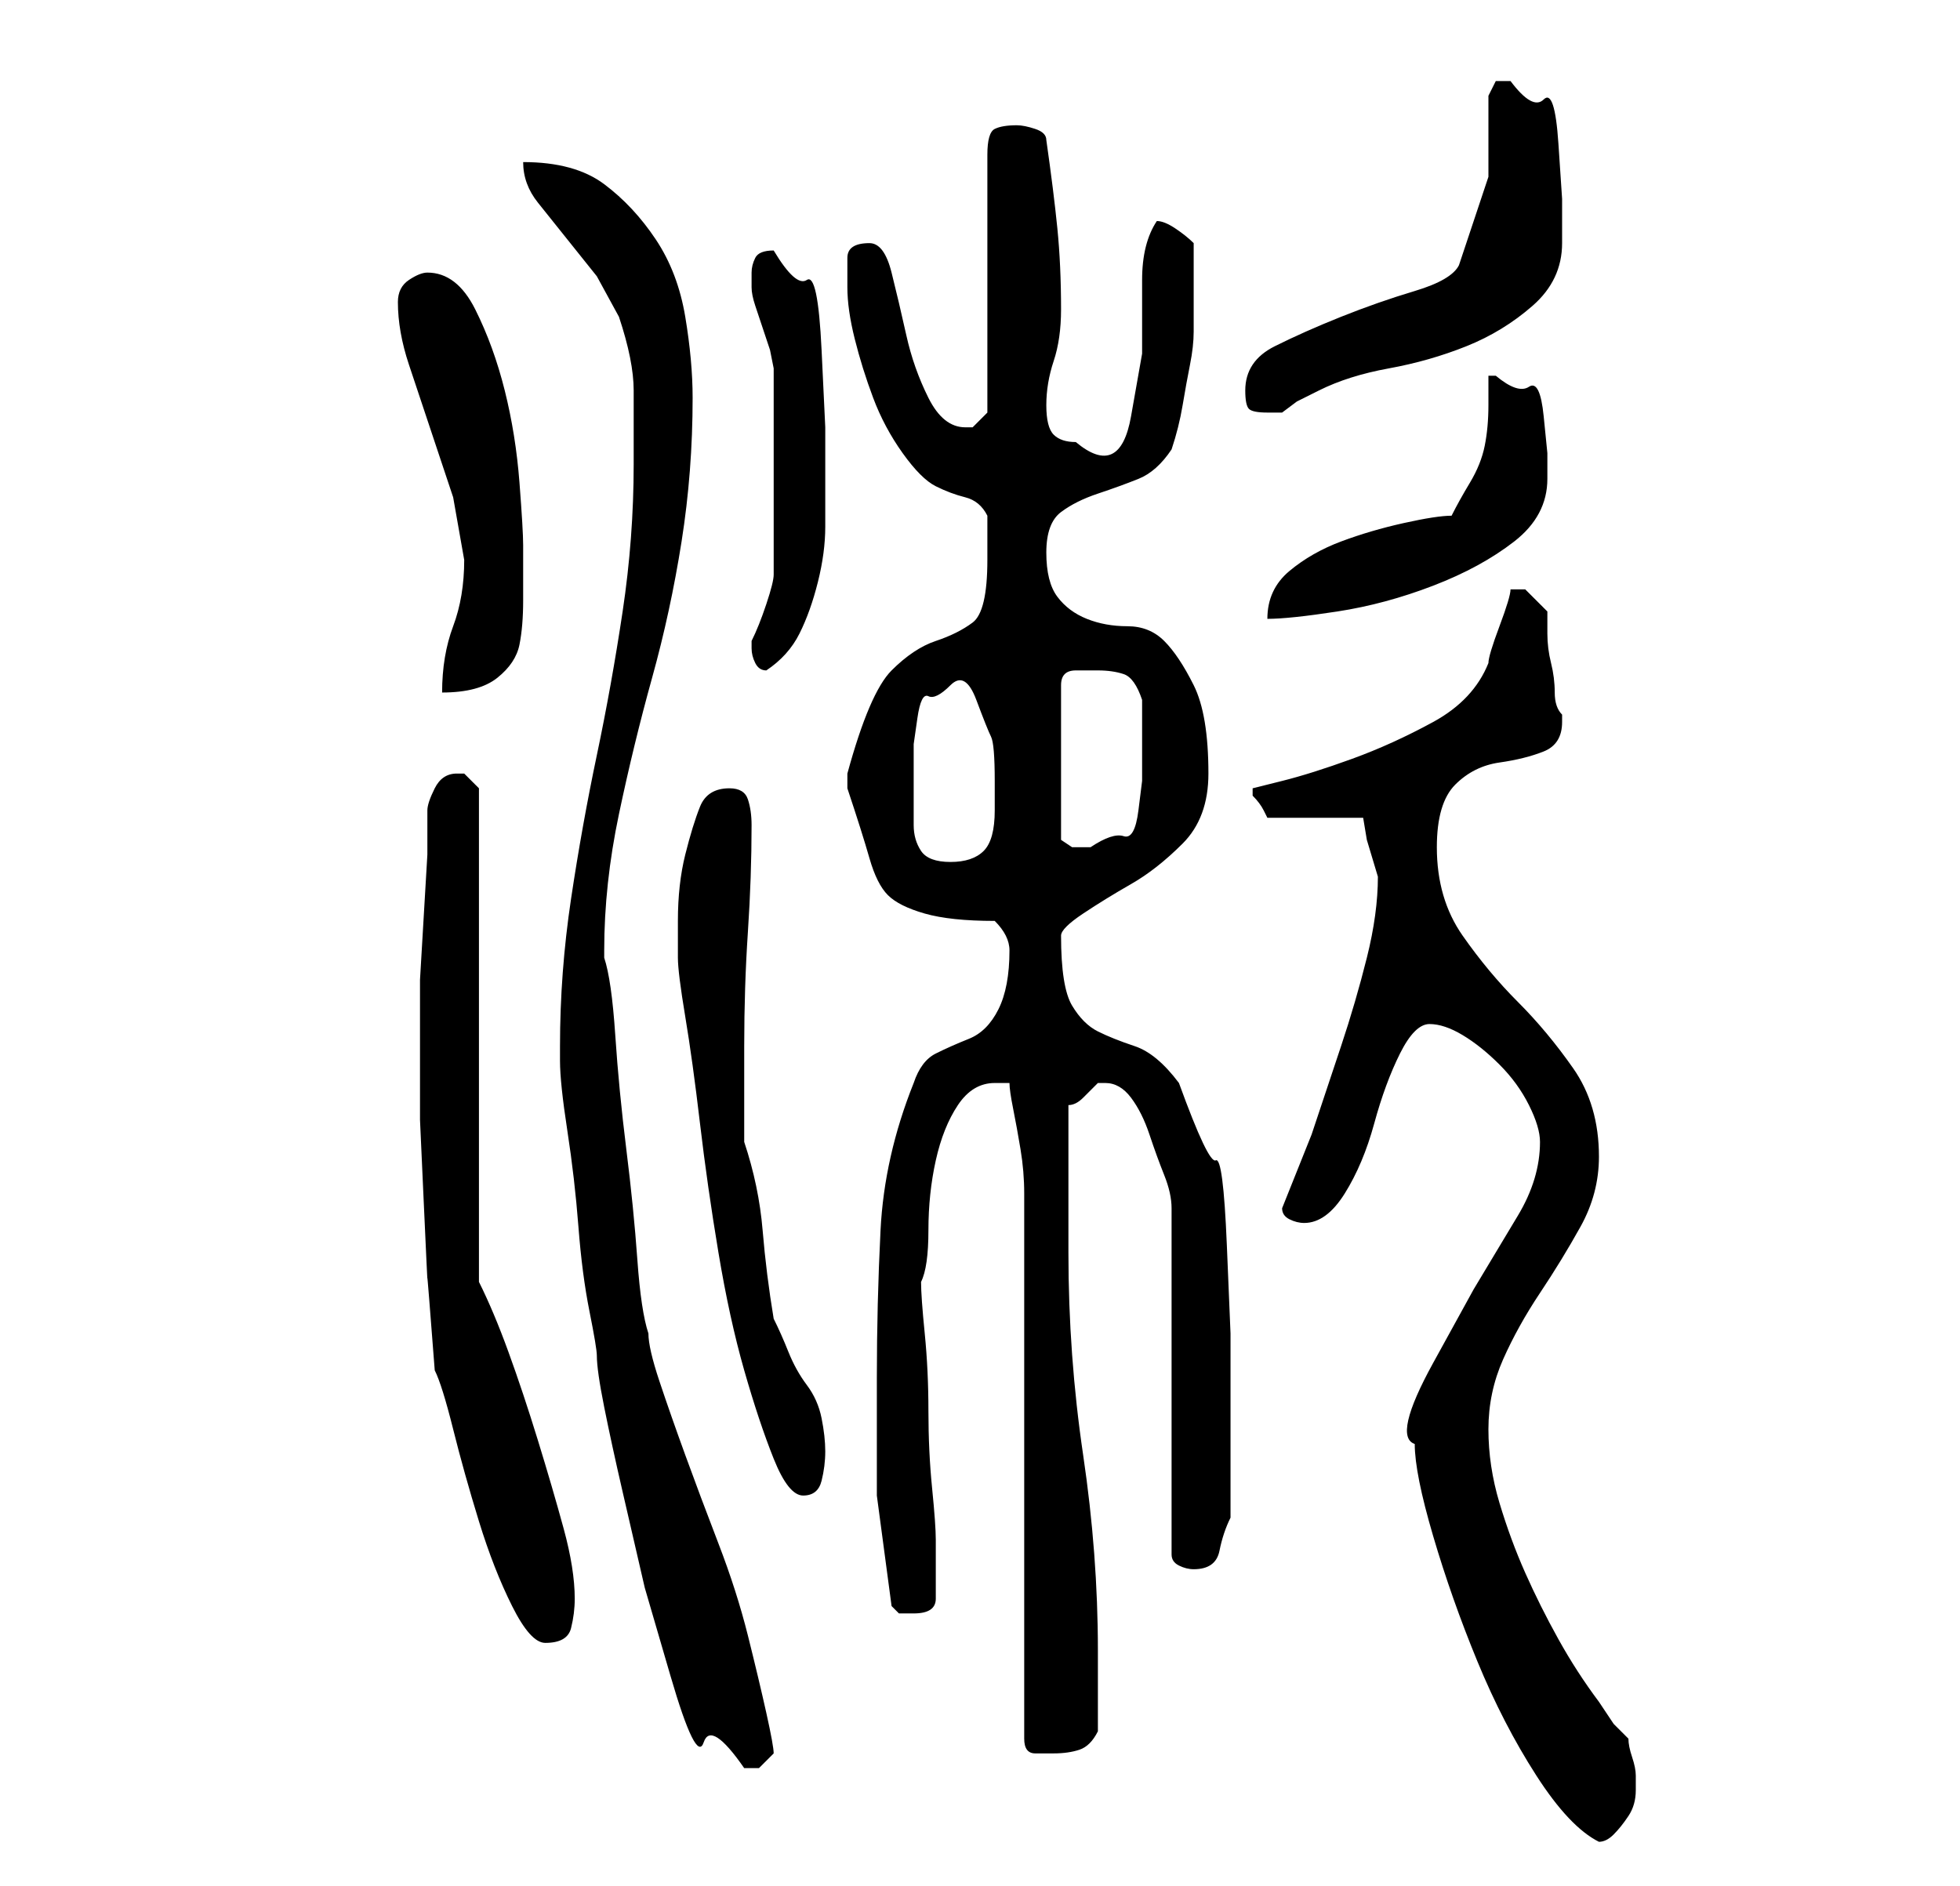 <?xml version="1.0" standalone="no"?>
<!DOCTYPE svg PUBLIC "-//W3C//DTD SVG 1.1//EN" "http://www.w3.org/Graphics/SVG/1.1/DTD/svg11.dtd" >
<svg xmlns="http://www.w3.org/2000/svg" xmlns:xlink="http://www.w3.org/1999/xlink" version="1.1" viewBox="-10 0 266 256">
   <path fill="currentColor"
d="M182 196q0 4 2.5 12.5t6 17t8 15.5t8.5 9q1 0 2 -1t2 -2.5t1 -3.5v-2q0 -1 -0.5 -2.5t-0.5 -2.5l-2 -2t-2 -3q-3 -4 -5.5 -8.5t-4.5 -9t-3.5 -9.5t-1.5 -10t2 -9.5t5 -9t5.5 -9t2.5 -9.5q0 -7 -3.5 -12t-7.5 -9t-7.5 -9t-3.5 -12q0 -6 2.5 -8.5t6 -3t6 -1.5t2.5 -4v-1
q-1 -1 -1 -3t-0.5 -4t-0.5 -4v-3l-1.5 -1.5l-1.5 -1.5h-1h-1q0 1 -1.5 5t-1.5 5q-2 5 -7.5 8t-11 5t-9.5 3l-4 1v1q1 1 1.5 2l0.5 1h13l0.5 3t1.5 5v0q0 5 -1.5 11t-3.5 12l-4 12t-4 10q0 1 1 1.5t2 0.5q3 0 5.5 -4t4 -9.5t3.5 -9.5t4 -4t4.5 1.5t5 4t4 5.5t1.5 5q0 5 -3 10
l-6 10t-5.5 10t-2.5 11zM66 142v2q0 3 1 9.5t1.5 13t1.5 11.5t1 6q0 2 1 7t2.5 11.5l3 13t3.5 12t4.5 9t5.5 3.5h2t2 -2q0 -1 -1 -5.5t-2.5 -10.5t-4 -12.5t-4.5 -12t-3.5 -10t-1.5 -6.5q-1 -3 -1.5 -10t-1.5 -15t-1.5 -15.5t-1.5 -10.5v-1q0 -9 2 -18.5t4.5 -18.5t4 -18.5
t1.5 -19.5q0 -5 -1 -11t-4 -10.5t-7 -7.5t-11 -3q0 3 2 5.5l4 5l4 5t3 5.5q2 6 2 10v10q0 10 -1.5 20t-3.5 19.5t-3.5 19.5t-1.5 20zM129 236q0 2 1.5 2h2.5q2 0 3.5 -0.5t2.5 -2.5v-11q0 -13 -2 -26.5t-2 -27.5v-4v-6v-6v-4q1 0 2 -1l2 -2h1q2 0 3.5 2t2.5 5t2 5.5t1 4.5
v47q0 1 1 1.5t2 0.5q3 0 3.5 -2.5t1.5 -4.5v-13v-12t-0.5 -12t-1.5 -11.5t-5 -10.5q-3 -4 -6 -5t-5 -2t-3.5 -3.5t-1.5 -9.5q0 -1 3 -3t6.5 -4t7 -5.5t3.5 -9.5q0 -8 -2 -12t-4 -6t-5 -2t-5.5 -1t-4 -3t-1.5 -6t2 -5.5t5 -2.5t5.5 -2t4.5 -4q1 -3 1.5 -6t1 -5.5t0.5 -4.5v-6
v-6q-1 -1 -2.5 -2t-2.5 -1q-2 3 -2 8v10t-1.5 8.5t-7.5 3.5q-2 0 -3 -1t-1 -4t1 -6t1 -7q0 -6 -0.5 -11t-1.5 -12q0 -1 -1.5 -1.5t-2.5 -0.5q-2 0 -3 0.5t-1 3.5v35l-0.5 0.5l-1.5 1.5v0h-1q-3 0 -5 -4t-3 -8.5t-2 -8.5t-3 -4q-3 0 -3 2v4q0 3 1 7t2.5 8t4 7.5t4.5 4.5
t4 1.5t3 2.5v2.5v3.5q0 7 -2 8.5t-5 2.5t-6 4t-6 14v1v1q2 6 3 9.5t2.5 5t5 2.5t9.5 1q1 1 1.5 2t0.5 2q0 5 -1.5 8t-4 4t-4.5 2t-3 4q-4 10 -4.5 20t-0.5 20v16t2 15l1 1t2 0q3 0 3 -2v-4v-4q0 -2 -0.5 -7t-0.5 -10.5t-0.5 -10.5t-0.5 -7q1 -2 1 -7t1 -9.5t3 -7.5t5 -3h1.5
h0.5q0 1 0.5 3.5t1 5.5t0.5 6v4v14v21v21v14zM47 139v13t0.5 11t0.5 10.5t1 12.5q1 2 2.5 8t3.5 12.5t4.5 11.5t4.5 5q3 0 3.5 -2t0.5 -4q0 -4 -1.5 -9.5t-3.5 -12t-4 -12t-4 -9.5v-67l-1 -1l-1 -1h-0.5h-0.5q-2 0 -3 2t-1 3v6t-0.5 8.5t-0.5 8.5v6zM82 130q0 2 1 8t2 14.5
t2.5 17.5t3.5 16t4 12t4 5t2.5 -2t0.5 -4t-0.5 -4.5t-2 -4.5t-2.5 -4.5t-2 -4.5q-1 -6 -1.5 -12t-2.5 -12v-13q0 -8 0.5 -15.5t0.5 -14.5q0 -2 -0.5 -3.5t-2.5 -1.5q-3 0 -4 2.5t-2 6.5t-1 9v5zM114 104v-3t0.5 -3.5t1.5 -3t3 -1.5t3.5 2t2 5t0.5 6v4q0 4 -1.5 5.5t-4.5 1.5
t-4 -1.5t-1 -3.5v-4v-4zM139 91q2 0 3.5 0.5t2.5 3.5v7v4t-0.5 4t-2 3.5t-4.5 1.5h-2.5t-1.5 -1v-21q0 -2 2 -2h3zM53 76q0 5 -1.5 9t-1.5 9q5 0 7.5 -2t3 -4.5t0.5 -6v-7.5q0 -2 -0.5 -8.5t-2 -12.5t-4 -11t-6.5 -5q-1 0 -2.5 1t-1.5 3q0 4 1.5 8.5l3 9l3 9t1.5 8.5zM92 88
q0 1 0.5 2t1.5 1q3 -2 4.5 -5t2.5 -7t1 -7.5v-7.5v-6t-0.5 -10.5t-2 -9.5t-4.5 -4q-2 0 -2.5 1t-0.5 2v2q0 1 0.5 2.5l1 3l1 3t0.5 2.5v28q0 1 -1 4t-2 5v1zM187 70q-2 0 -6.5 1t-8.5 2.5t-7 4t-3 6.5q3 0 9.5 -1t13 -3.5t11 -6t4.5 -8.5v-3.5t-0.5 -5t-2 -4t-4.5 -1.5h-1v4
q0 3 -0.5 5.5t-2 5t-2.5 4.5zM159 53q0 2 0.5 2.5t2.5 0.5h0.5h1.5l2 -1.5t3 -1.5q4 -2 9.5 -3t10.5 -3t9 -5.5t4 -8.5v-6t-0.5 -7.5t-2 -6t-4.5 -2.5h-2t-1 2v11t-4 12q-1 2 -6 3.5t-10 3.5t-9 4t-4 6z" />
</svg>
